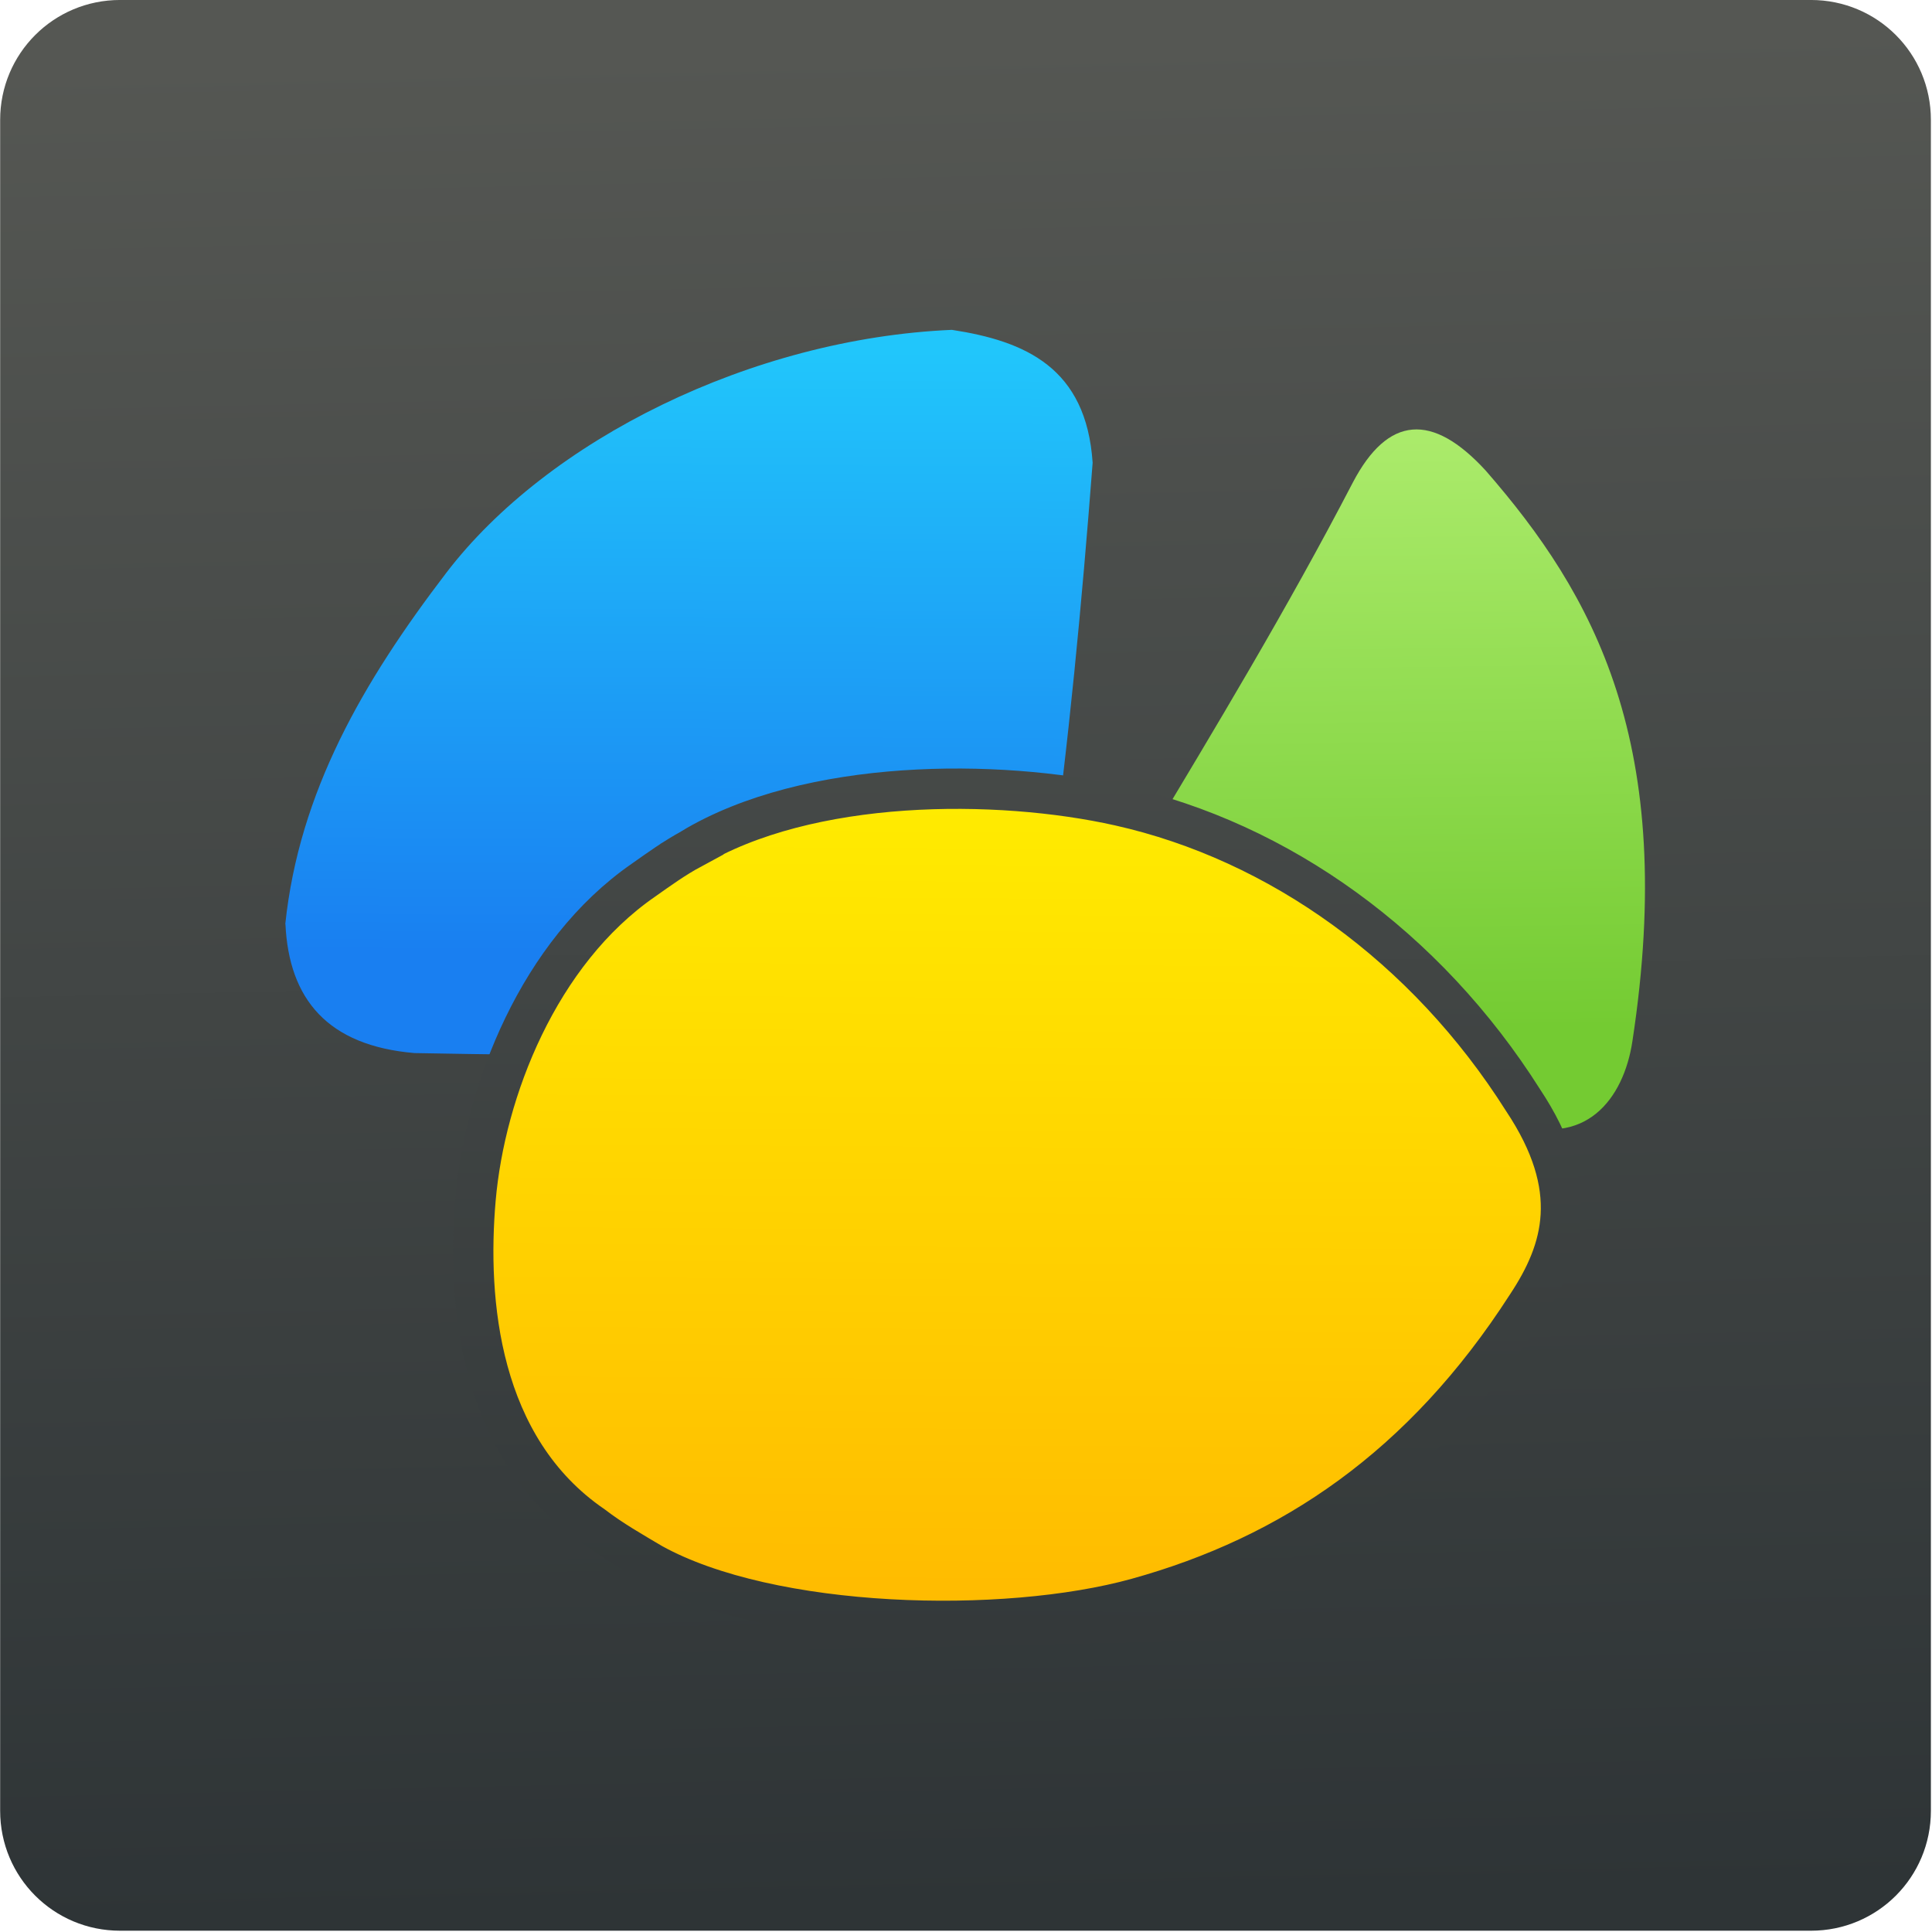 <svg viewBox="0 0 48 48" xmlns="http://www.w3.org/2000/svg" xmlns:xlink="http://www.w3.org/1999/xlink"><defs><linearGradient id="d" x1="-26.39" x2="-25.89" y1="73.1" y2="-11.72" gradientUnits="userSpaceOnUse"><stop stop-color="#ffbc00" offset="0"/><stop stop-color="#ffec00" offset="1"/></linearGradient><linearGradient id="c" x1="19.28" x2="18.49" y1="13.77" y2="-49.63" gradientUnits="userSpaceOnUse"><stop stop-color="#74cb32" offset="0"/><stop stop-color="#abeb6b" offset="1"/></linearGradient><linearGradient id="e" x1="-54.2" x2="-53.91" y1="5.668" y2="-58.64" gradientUnits="userSpaceOnUse"><stop stop-color="#197ff1" offset="0"/><stop stop-color="#21c6fb" offset="1"/></linearGradient><linearGradient id="f" x1="27.46" x2="26.44" y1="47.39" y2="1.017" gradientUnits="userSpaceOnUse" xlink:href="#a"/><linearGradient id="a"><stop stop-color="#2e3436" offset="0"/><stop stop-color="#555753" offset="1"/></linearGradient><linearGradient id="b" x1="-46.07" x2="-45.13" y1="107.6" y2="-95.68" gradientUnits="userSpaceOnUse" xlink:href="#a"/></defs><g transform="matrix(1.714 0 0 1.714 15.79 -1.488)" enable-background="new"><path transform="matrix(.583 0 0 .583-9.209.869)" d="m2.98-2e-3h42.04c1.652 0 2.982 1.33 2.982 2.982v42.04c0 1.652-1.33 2.982-2.982 2.982h-42.04c-1.652 0-2.982-1.33-2.982-2.982v-42.04c0-1.652 1.33-2.982 2.982-2.982" fill="url(#f)" fill-rule="evenodd"/><g transform="matrix(.136 0 0 .136 8.55 13.92)"><path d="m-8.494-6.01c7.477-12.5 14.99-24.9 22.08-38.54 3.736-7.125 8.467-7.481 14.17-1.25 11.45 13.15 20.48 29.05 15.62 60.83-0.933 6.146-5.04 11.48-12.92 8.542-10.99-5.261-21.68-8.703-32.5-12.92-7.05-2.482-11.05-7.914-6.458-16.67" fill="url(#c)"/><path d="m-100.2 2.527c1.482-14.09 8.273-25.81 17.15-37.43 10.8-14.15 32.55-24.99 53.9-25.91 7.82 1.197 14.33 4.03 15 14.17-1.147 14.99-2.556 29.89-4.583 44.58-1.618 13.67-9.886 17.86-20.62 18.54-15.7 0.145-31.39 0.088-47.08-0.208-9.254-0.788-13.38-5.744-13.75-13.75" fill="url(#e)"/><path d="m-56.9-5.52c12.46-7.504 32.6-7.491 45.62-4.571 16.99 3.811 32.64 14.99 43 31.37 6.292 9.453 4.307 16 0.417 21.88-11.1 17.25-25.12 26.66-41.57 31.22-14.14 3.92-39.03 3.305-51.67-3.697-2.126-1.263-4.288-2.486-6.315-4.04-12.17-8.338-13.45-23.96-12.5-34.83 1-11.49 6.709-26.24 17.89-33.97 1.647-1.162 3.306-2.363 5.139-3.35z" fill="url(#d)" stroke="url(#b)" stroke-width="4.3"/></g></g></svg>
